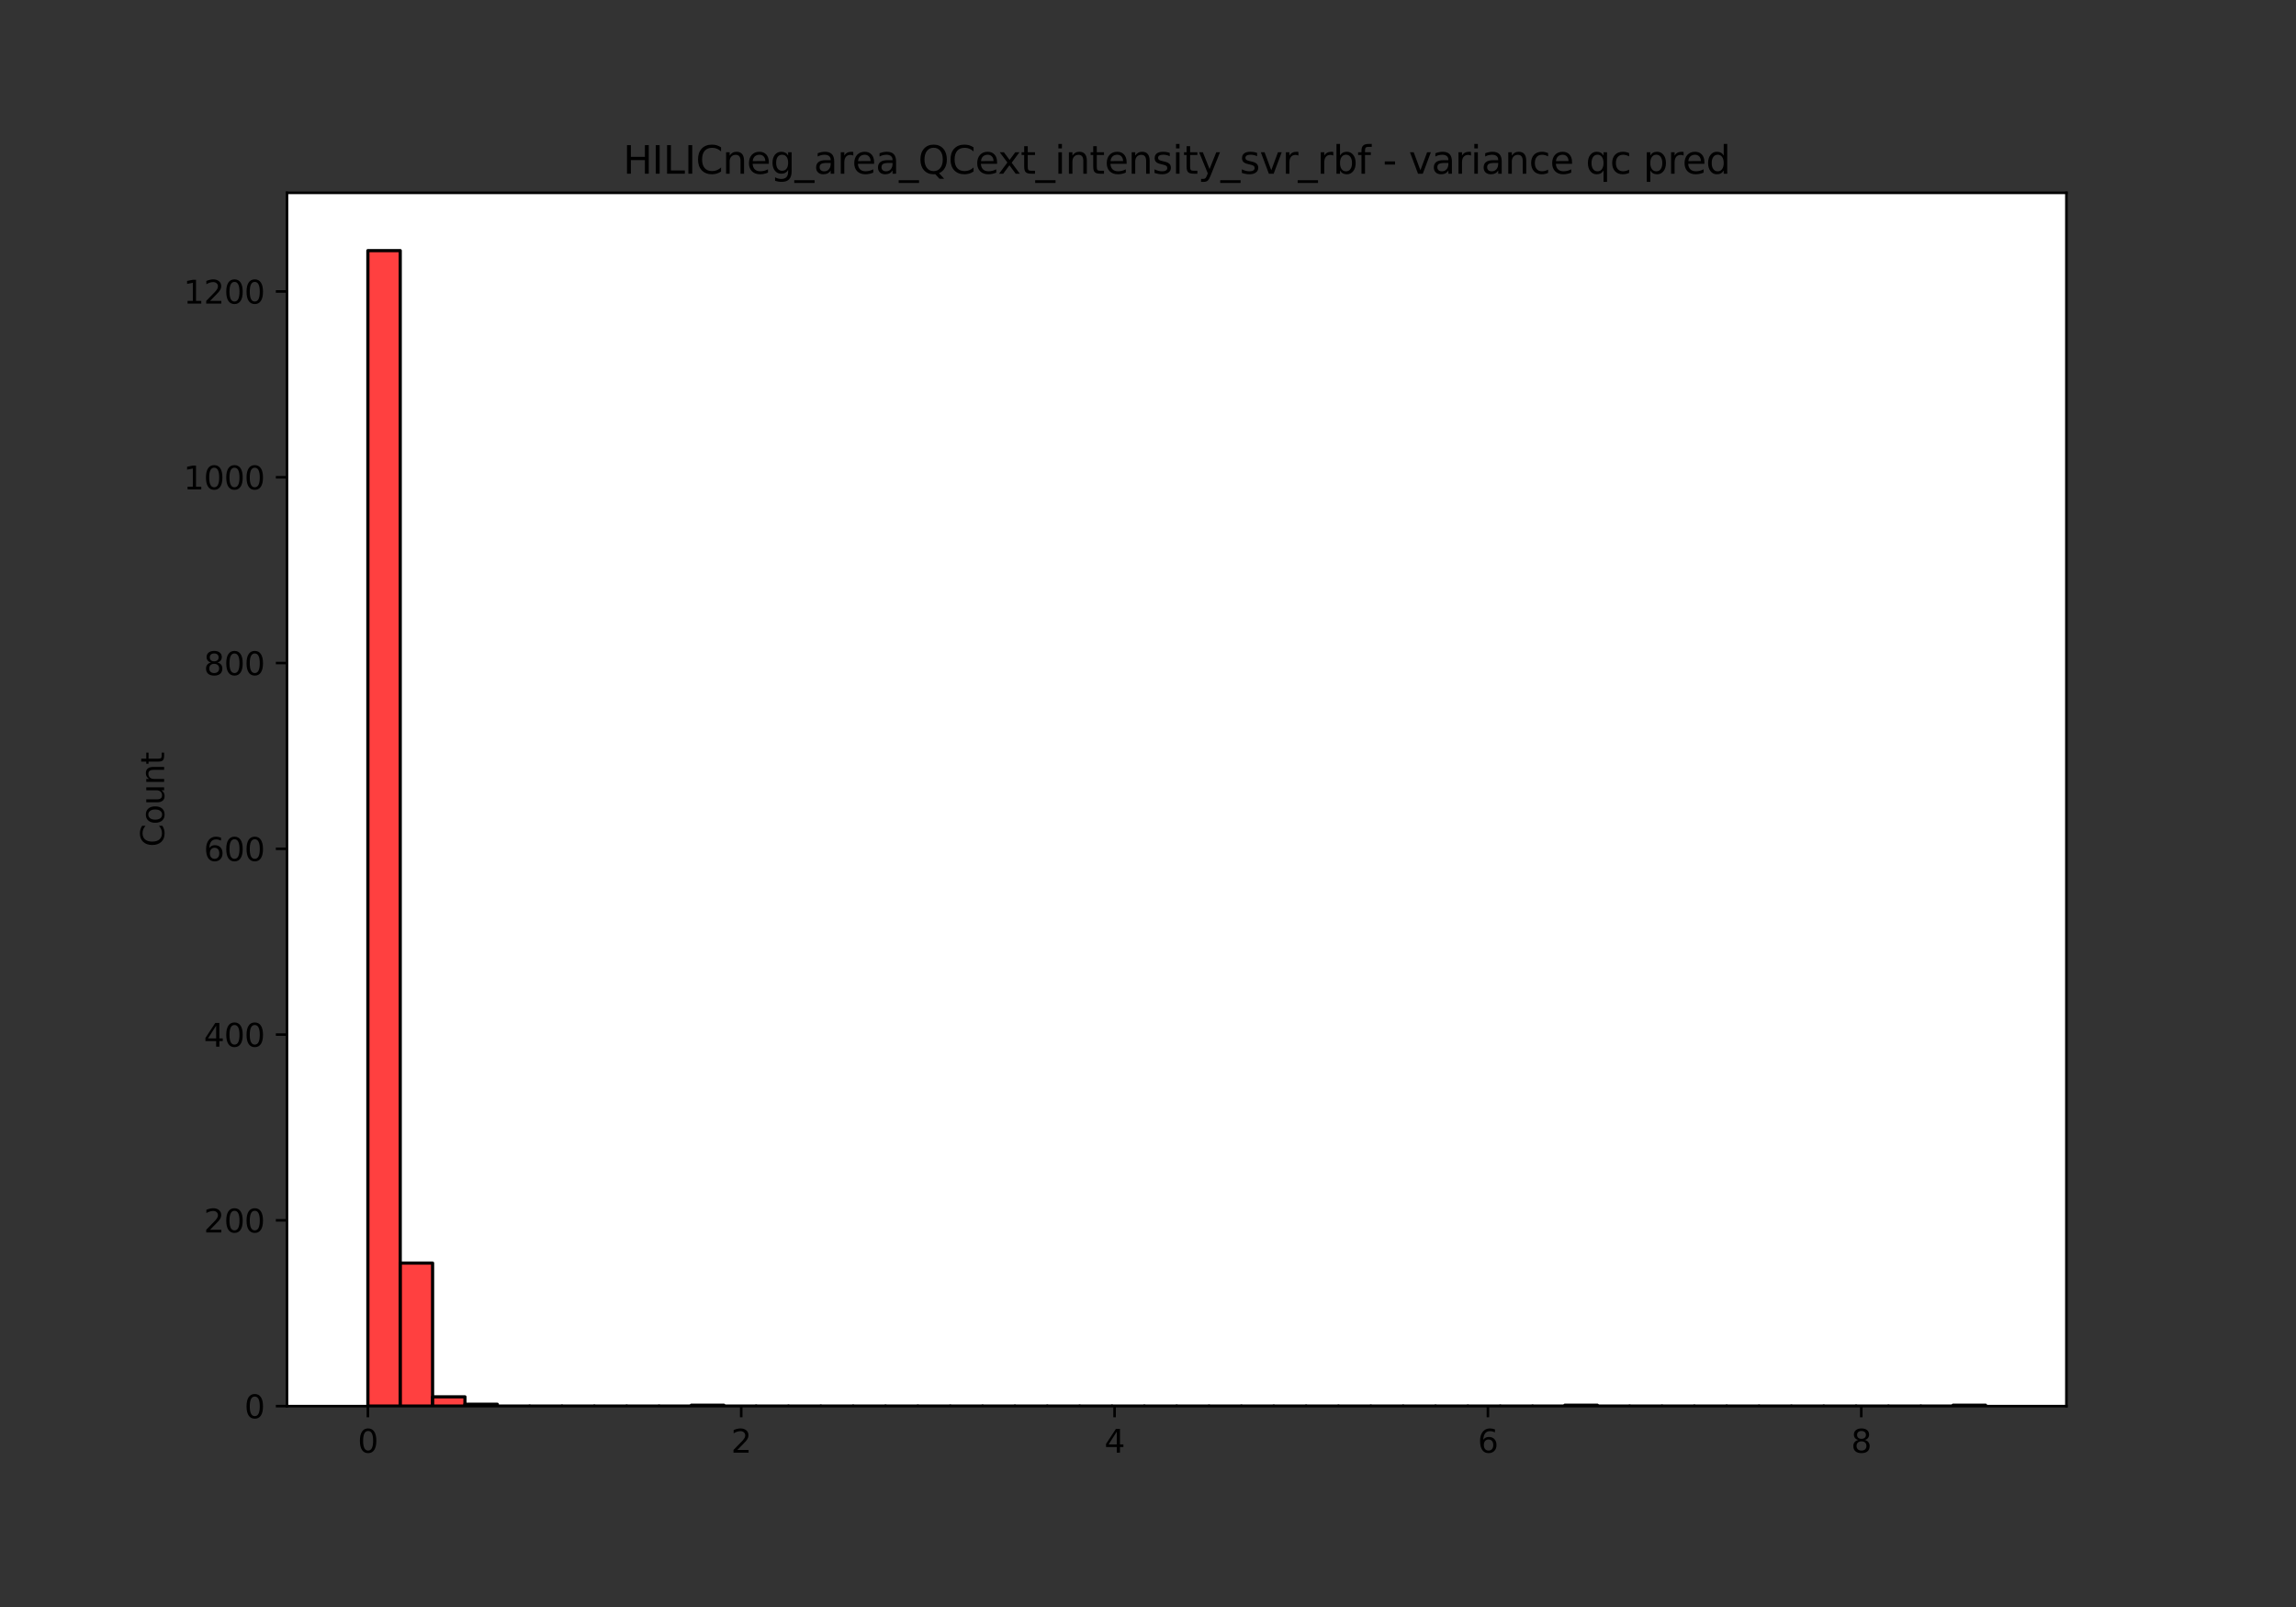 <?xml version="1.0" encoding="utf-8" standalone="no"?>
<!DOCTYPE svg PUBLIC "-//W3C//DTD SVG 1.1//EN"
  "http://www.w3.org/Graphics/SVG/1.1/DTD/svg11.dtd">
<svg xmlns:xlink="http://www.w3.org/1999/xlink" width="720pt" height="504pt" viewBox="0 0 720 504" xmlns="http://www.w3.org/2000/svg" version="1.1">
 <rect x="0" y="0" width="720" height="504" fill="#333333" stroke="none"/>
 <defs>
  <style type="text/css">*{stroke-linejoin: round; stroke-linecap: butt}</style>
 </defs>
 <g id="figure_1">
  <g id="patch_1">
   <path d="M 0 504 
L 720 504 
L 720 0 
L 0 0 
L 0 504 
z
" style="fill: none"/>
  </g>
  <g id="axes_1">
   <g id="patch_2">
    <path d="M 90 441 
L 648 441 
L 648 60.48 
L 90 60.48 
z
" style="fill: #ffffff"/>
   </g>
   <g id="patch_3">
    <path d="M 115.364 441 
L 125.509 441 
L 125.509 78.6 
L 115.364 78.6 
z
" clip-path="url(#p12612ebbc8)" style="fill: #ff0000; fill-opacity: 0.75; stroke: #000000; stroke-linejoin: miter"/>
   </g>
   <g id="patch_4">
    <path d="M 125.509 441 
L 135.655 441 
L 135.655 396.137 
L 125.509 396.137 
z
" clip-path="url(#p12612ebbc8)" style="fill: #ff0000; fill-opacity: 0.75; stroke: #000000; stroke-linejoin: miter"/>
   </g>
   <g id="patch_5">
    <path d="M 135.655 441 
L 145.8 441 
L 145.8 438.087 
L 135.655 438.087 
z
" clip-path="url(#p12612ebbc8)" style="fill: #ff0000; fill-opacity: 0.75; stroke: #000000; stroke-linejoin: miter"/>
   </g>
   <g id="patch_6">
    <path d="M 145.8 441 
L 155.945 441 
L 155.945 440.417 
L 145.8 440.417 
z
" clip-path="url(#p12612ebbc8)" style="fill: #ff0000; fill-opacity: 0.75; stroke: #000000; stroke-linejoin: miter"/>
   </g>
   <g id="patch_7">
    <path d="M 155.945 441 
L 166.091 441 
L 166.091 441 
L 155.945 441 
z
" clip-path="url(#p12612ebbc8)" style="fill: #ff0000; fill-opacity: 0.75; stroke: #000000; stroke-linejoin: miter"/>
   </g>
   <g id="patch_8">
    <path d="M 166.091 441 
L 176.236 441 
L 176.236 441 
L 166.091 441 
z
" clip-path="url(#p12612ebbc8)" style="fill: #ff0000; fill-opacity: 0.75; stroke: #000000; stroke-linejoin: miter"/>
   </g>
   <g id="patch_9">
    <path d="M 176.236 441 
L 186.382 441 
L 186.382 441 
L 176.236 441 
z
" clip-path="url(#p12612ebbc8)" style="fill: #ff0000; fill-opacity: 0.75; stroke: #000000; stroke-linejoin: miter"/>
   </g>
   <g id="patch_10">
    <path d="M 186.382 441 
L 196.527 441 
L 196.527 441 
L 186.382 441 
z
" clip-path="url(#p12612ebbc8)" style="fill: #ff0000; fill-opacity: 0.75; stroke: #000000; stroke-linejoin: miter"/>
   </g>
   <g id="patch_11">
    <path d="M 196.527 441 
L 206.673 441 
L 206.673 441 
L 196.527 441 
z
" clip-path="url(#p12612ebbc8)" style="fill: #ff0000; fill-opacity: 0.75; stroke: #000000; stroke-linejoin: miter"/>
   </g>
   <g id="patch_12">
    <path d="M 206.673 441 
L 216.818 441 
L 216.818 441 
L 206.673 441 
z
" clip-path="url(#p12612ebbc8)" style="fill: #ff0000; fill-opacity: 0.75; stroke: #000000; stroke-linejoin: miter"/>
   </g>
   <g id="patch_13">
    <path d="M 216.818 441 
L 226.964 441 
L 226.964 440.709 
L 216.818 440.709 
z
" clip-path="url(#p12612ebbc8)" style="fill: #ff0000; fill-opacity: 0.75; stroke: #000000; stroke-linejoin: miter"/>
   </g>
   <g id="patch_14">
    <path d="M 226.964 441 
L 237.109 441 
L 237.109 441 
L 226.964 441 
z
" clip-path="url(#p12612ebbc8)" style="fill: #ff0000; fill-opacity: 0.75; stroke: #000000; stroke-linejoin: miter"/>
   </g>
   <g id="patch_15">
    <path d="M 237.109 441 
L 247.255 441 
L 247.255 441 
L 237.109 441 
z
" clip-path="url(#p12612ebbc8)" style="fill: #ff0000; fill-opacity: 0.75; stroke: #000000; stroke-linejoin: miter"/>
   </g>
   <g id="patch_16">
    <path d="M 247.255 441 
L 257.4 441 
L 257.4 441 
L 247.255 441 
z
" clip-path="url(#p12612ebbc8)" style="fill: #ff0000; fill-opacity: 0.75; stroke: #000000; stroke-linejoin: miter"/>
   </g>
   <g id="patch_17">
    <path d="M 257.4 441 
L 267.545 441 
L 267.545 441 
L 257.4 441 
z
" clip-path="url(#p12612ebbc8)" style="fill: #ff0000; fill-opacity: 0.75; stroke: #000000; stroke-linejoin: miter"/>
   </g>
   <g id="patch_18">
    <path d="M 267.545 441 
L 277.691 441 
L 277.691 441 
L 267.545 441 
z
" clip-path="url(#p12612ebbc8)" style="fill: #ff0000; fill-opacity: 0.75; stroke: #000000; stroke-linejoin: miter"/>
   </g>
   <g id="patch_19">
    <path d="M 277.691 441 
L 287.836 441 
L 287.836 441 
L 277.691 441 
z
" clip-path="url(#p12612ebbc8)" style="fill: #ff0000; fill-opacity: 0.75; stroke: #000000; stroke-linejoin: miter"/>
   </g>
   <g id="patch_20">
    <path d="M 287.836 441 
L 297.982 441 
L 297.982 441 
L 287.836 441 
z
" clip-path="url(#p12612ebbc8)" style="fill: #ff0000; fill-opacity: 0.75; stroke: #000000; stroke-linejoin: miter"/>
   </g>
   <g id="patch_21">
    <path d="M 297.982 441 
L 308.127 441 
L 308.127 441 
L 297.982 441 
z
" clip-path="url(#p12612ebbc8)" style="fill: #ff0000; fill-opacity: 0.75; stroke: #000000; stroke-linejoin: miter"/>
   </g>
   <g id="patch_22">
    <path d="M 308.127 441 
L 318.273 441 
L 318.273 441 
L 308.127 441 
z
" clip-path="url(#p12612ebbc8)" style="fill: #ff0000; fill-opacity: 0.75; stroke: #000000; stroke-linejoin: miter"/>
   </g>
   <g id="patch_23">
    <path d="M 318.273 441 
L 328.418 441 
L 328.418 441 
L 318.273 441 
z
" clip-path="url(#p12612ebbc8)" style="fill: #ff0000; fill-opacity: 0.75; stroke: #000000; stroke-linejoin: miter"/>
   </g>
   <g id="patch_24">
    <path d="M 328.418 441 
L 338.564 441 
L 338.564 441 
L 328.418 441 
z
" clip-path="url(#p12612ebbc8)" style="fill: #ff0000; fill-opacity: 0.75; stroke: #000000; stroke-linejoin: miter"/>
   </g>
   <g id="patch_25">
    <path d="M 338.564 441 
L 348.709 441 
L 348.709 441 
L 338.564 441 
z
" clip-path="url(#p12612ebbc8)" style="fill: #ff0000; fill-opacity: 0.75; stroke: #000000; stroke-linejoin: miter"/>
   </g>
   <g id="patch_26">
    <path d="M 348.709 441 
L 358.855 441 
L 358.855 441 
L 348.709 441 
z
" clip-path="url(#p12612ebbc8)" style="fill: #ff0000; fill-opacity: 0.75; stroke: #000000; stroke-linejoin: miter"/>
   </g>
   <g id="patch_27">
    <path d="M 358.855 441 
L 369 441 
L 369 441 
L 358.855 441 
z
" clip-path="url(#p12612ebbc8)" style="fill: #ff0000; fill-opacity: 0.75; stroke: #000000; stroke-linejoin: miter"/>
   </g>
   <g id="patch_28">
    <path d="M 369 441 
L 379.145 441 
L 379.145 441 
L 369 441 
z
" clip-path="url(#p12612ebbc8)" style="fill: #ff0000; fill-opacity: 0.75; stroke: #000000; stroke-linejoin: miter"/>
   </g>
   <g id="patch_29">
    <path d="M 379.145 441 
L 389.291 441 
L 389.291 441 
L 379.145 441 
z
" clip-path="url(#p12612ebbc8)" style="fill: #ff0000; fill-opacity: 0.75; stroke: #000000; stroke-linejoin: miter"/>
   </g>
   <g id="patch_30">
    <path d="M 389.291 441 
L 399.436 441 
L 399.436 441 
L 389.291 441 
z
" clip-path="url(#p12612ebbc8)" style="fill: #ff0000; fill-opacity: 0.75; stroke: #000000; stroke-linejoin: miter"/>
   </g>
   <g id="patch_31">
    <path d="M 399.436 441 
L 409.582 441 
L 409.582 441 
L 399.436 441 
z
" clip-path="url(#p12612ebbc8)" style="fill: #ff0000; fill-opacity: 0.75; stroke: #000000; stroke-linejoin: miter"/>
   </g>
   <g id="patch_32">
    <path d="M 409.582 441 
L 419.727 441 
L 419.727 441 
L 409.582 441 
z
" clip-path="url(#p12612ebbc8)" style="fill: #ff0000; fill-opacity: 0.75; stroke: #000000; stroke-linejoin: miter"/>
   </g>
   <g id="patch_33">
    <path d="M 419.727 441 
L 429.873 441 
L 429.873 441 
L 419.727 441 
z
" clip-path="url(#p12612ebbc8)" style="fill: #ff0000; fill-opacity: 0.75; stroke: #000000; stroke-linejoin: miter"/>
   </g>
   <g id="patch_34">
    <path d="M 429.873 441 
L 440.018 441 
L 440.018 441 
L 429.873 441 
z
" clip-path="url(#p12612ebbc8)" style="fill: #ff0000; fill-opacity: 0.75; stroke: #000000; stroke-linejoin: miter"/>
   </g>
   <g id="patch_35">
    <path d="M 440.018 441 
L 450.164 441 
L 450.164 441 
L 440.018 441 
z
" clip-path="url(#p12612ebbc8)" style="fill: #ff0000; fill-opacity: 0.75; stroke: #000000; stroke-linejoin: miter"/>
   </g>
   <g id="patch_36">
    <path d="M 450.164 441 
L 460.309 441 
L 460.309 441 
L 450.164 441 
z
" clip-path="url(#p12612ebbc8)" style="fill: #ff0000; fill-opacity: 0.75; stroke: #000000; stroke-linejoin: miter"/>
   </g>
   <g id="patch_37">
    <path d="M 460.309 441 
L 470.455 441 
L 470.455 441 
L 460.309 441 
z
" clip-path="url(#p12612ebbc8)" style="fill: #ff0000; fill-opacity: 0.75; stroke: #000000; stroke-linejoin: miter"/>
   </g>
   <g id="patch_38">
    <path d="M 470.455 441 
L 480.6 441 
L 480.6 441 
L 470.455 441 
z
" clip-path="url(#p12612ebbc8)" style="fill: #ff0000; fill-opacity: 0.75; stroke: #000000; stroke-linejoin: miter"/>
   </g>
   <g id="patch_39">
    <path d="M 480.6 441 
L 490.745 441 
L 490.745 441 
L 480.6 441 
z
" clip-path="url(#p12612ebbc8)" style="fill: #ff0000; fill-opacity: 0.75; stroke: #000000; stroke-linejoin: miter"/>
   </g>
   <g id="patch_40">
    <path d="M 490.745 441 
L 500.891 441 
L 500.891 440.709 
L 490.745 440.709 
z
" clip-path="url(#p12612ebbc8)" style="fill: #ff0000; fill-opacity: 0.75; stroke: #000000; stroke-linejoin: miter"/>
   </g>
   <g id="patch_41">
    <path d="M 500.891 441 
L 511.036 441 
L 511.036 441 
L 500.891 441 
z
" clip-path="url(#p12612ebbc8)" style="fill: #ff0000; fill-opacity: 0.75; stroke: #000000; stroke-linejoin: miter"/>
   </g>
   <g id="patch_42">
    <path d="M 511.036 441 
L 521.182 441 
L 521.182 441 
L 511.036 441 
z
" clip-path="url(#p12612ebbc8)" style="fill: #ff0000; fill-opacity: 0.75; stroke: #000000; stroke-linejoin: miter"/>
   </g>
   <g id="patch_43">
    <path d="M 521.182 441 
L 531.327 441 
L 531.327 441 
L 521.182 441 
z
" clip-path="url(#p12612ebbc8)" style="fill: #ff0000; fill-opacity: 0.75; stroke: #000000; stroke-linejoin: miter"/>
   </g>
   <g id="patch_44">
    <path d="M 531.327 441 
L 541.473 441 
L 541.473 441 
L 531.327 441 
z
" clip-path="url(#p12612ebbc8)" style="fill: #ff0000; fill-opacity: 0.75; stroke: #000000; stroke-linejoin: miter"/>
   </g>
   <g id="patch_45">
    <path d="M 541.473 441 
L 551.618 441 
L 551.618 441 
L 541.473 441 
z
" clip-path="url(#p12612ebbc8)" style="fill: #ff0000; fill-opacity: 0.75; stroke: #000000; stroke-linejoin: miter"/>
   </g>
   <g id="patch_46">
    <path d="M 551.618 441 
L 561.764 441 
L 561.764 441 
L 551.618 441 
z
" clip-path="url(#p12612ebbc8)" style="fill: #ff0000; fill-opacity: 0.75; stroke: #000000; stroke-linejoin: miter"/>
   </g>
   <g id="patch_47">
    <path d="M 561.764 441 
L 571.909 441 
L 571.909 441 
L 561.764 441 
z
" clip-path="url(#p12612ebbc8)" style="fill: #ff0000; fill-opacity: 0.75; stroke: #000000; stroke-linejoin: miter"/>
   </g>
   <g id="patch_48">
    <path d="M 571.909 441 
L 582.055 441 
L 582.055 441 
L 571.909 441 
z
" clip-path="url(#p12612ebbc8)" style="fill: #ff0000; fill-opacity: 0.75; stroke: #000000; stroke-linejoin: miter"/>
   </g>
   <g id="patch_49">
    <path d="M 582.055 441 
L 592.2 441 
L 592.2 441 
L 582.055 441 
z
" clip-path="url(#p12612ebbc8)" style="fill: #ff0000; fill-opacity: 0.75; stroke: #000000; stroke-linejoin: miter"/>
   </g>
   <g id="patch_50">
    <path d="M 592.2 441 
L 602.345 441 
L 602.345 441 
L 592.2 441 
z
" clip-path="url(#p12612ebbc8)" style="fill: #ff0000; fill-opacity: 0.75; stroke: #000000; stroke-linejoin: miter"/>
   </g>
   <g id="patch_51">
    <path d="M 602.345 441 
L 612.491 441 
L 612.491 441 
L 602.345 441 
z
" clip-path="url(#p12612ebbc8)" style="fill: #ff0000; fill-opacity: 0.75; stroke: #000000; stroke-linejoin: miter"/>
   </g>
   <g id="patch_52">
    <path d="M 612.491 441 
L 622.636 441 
L 622.636 440.709 
L 612.491 440.709 
z
" clip-path="url(#p12612ebbc8)" style="fill: #ff0000; fill-opacity: 0.75; stroke: #000000; stroke-linejoin: miter"/>
   </g>
   <g id="matplotlib.axis_1">
    <g id="xtick_1">
     <g id="line2d_1">
      <defs>
       <path id="mcc99cd4c8c" d="M 0 0 
L 0 3.5 
" style="stroke: #000000; stroke-width: 0.8"/>
      </defs>
      <g>
       <use xlink:href="#mcc99cd4c8c" x="115.364" y="441" style="stroke: #000000; stroke-width: 0.8"/>
      </g>
     </g>
     <g id="text_1">
      <!-- 0 -->
      <g transform="translate(112.182 455.598)scale(0.1 -0.1)">
       <defs>
        <path id="DejaVuSans-30" d="M 2034 4250 
Q 1547 4250 1301 3770 
Q 1056 3291 1056 2328 
Q 1056 1369 1301 889 
Q 1547 409 2034 409 
Q 2525 409 2770 889 
Q 3016 1369 3016 2328 
Q 3016 3291 2770 3770 
Q 2525 4250 2034 4250 
z
M 2034 4750 
Q 2819 4750 3233 4129 
Q 3647 3509 3647 2328 
Q 3647 1150 3233 529 
Q 2819 -91 2034 -91 
Q 1250 -91 836 529 
Q 422 1150 422 2328 
Q 422 3509 836 4129 
Q 1250 4750 2034 4750 
z
" transform="scale(0.016)"/>
       </defs>
       <use xlink:href="#DejaVuSans-30"/>
      </g>
     </g>
    </g>
    <g id="xtick_2">
     <g id="line2d_2">
      <g>
       <use xlink:href="#mcc99cd4c8c" x="232.441" y="441" style="stroke: #000000; stroke-width: 0.8"/>
      </g>
     </g>
     <g id="text_2">
      <!-- 2 -->
      <g transform="translate(229.26 455.598)scale(0.1 -0.1)">
       <defs>
        <path id="DejaVuSans-32" d="M 1228 531 
L 3431 531 
L 3431 0 
L 469 0 
L 469 531 
Q 828 903 1448 1529 
Q 2069 2156 2228 2338 
Q 2531 2678 2651 2914 
Q 2772 3150 2772 3378 
Q 2772 3750 2511 3984 
Q 2250 4219 1831 4219 
Q 1534 4219 1204 4116 
Q 875 4013 500 3803 
L 500 4441 
Q 881 4594 1212 4672 
Q 1544 4750 1819 4750 
Q 2544 4750 2975 4387 
Q 3406 4025 3406 3419 
Q 3406 3131 3298 2873 
Q 3191 2616 2906 2266 
Q 2828 2175 2409 1742 
Q 1991 1309 1228 531 
z
" transform="scale(0.016)"/>
       </defs>
       <use xlink:href="#DejaVuSans-32"/>
      </g>
     </g>
    </g>
    <g id="xtick_3">
     <g id="line2d_3">
      <g>
       <use xlink:href="#mcc99cd4c8c" x="349.518" y="441" style="stroke: #000000; stroke-width: 0.8"/>
      </g>
     </g>
     <g id="text_3">
      <!-- 4 -->
      <g transform="translate(346.337 455.598)scale(0.1 -0.1)">
       <defs>
        <path id="DejaVuSans-34" d="M 2419 4116 
L 825 1625 
L 2419 1625 
L 2419 4116 
z
M 2253 4666 
L 3047 4666 
L 3047 1625 
L 3713 1625 
L 3713 1100 
L 3047 1100 
L 3047 0 
L 2419 0 
L 2419 1100 
L 313 1100 
L 313 1709 
L 2253 4666 
z
" transform="scale(0.016)"/>
       </defs>
       <use xlink:href="#DejaVuSans-34"/>
      </g>
     </g>
    </g>
    <g id="xtick_4">
     <g id="line2d_4">
      <g>
       <use xlink:href="#mcc99cd4c8c" x="466.595" y="441" style="stroke: #000000; stroke-width: 0.8"/>
      </g>
     </g>
     <g id="text_4">
      <!-- 6 -->
      <g transform="translate(463.414 455.598)scale(0.1 -0.1)">
       <defs>
        <path id="DejaVuSans-36" d="M 2113 2584 
Q 1688 2584 1439 2293 
Q 1191 2003 1191 1497 
Q 1191 994 1439 701 
Q 1688 409 2113 409 
Q 2538 409 2786 701 
Q 3034 994 3034 1497 
Q 3034 2003 2786 2293 
Q 2538 2584 2113 2584 
z
M 3366 4563 
L 3366 3988 
Q 3128 4100 2886 4159 
Q 2644 4219 2406 4219 
Q 1781 4219 1451 3797 
Q 1122 3375 1075 2522 
Q 1259 2794 1537 2939 
Q 1816 3084 2150 3084 
Q 2853 3084 3261 2657 
Q 3669 2231 3669 1497 
Q 3669 778 3244 343 
Q 2819 -91 2113 -91 
Q 1303 -91 875 529 
Q 447 1150 447 2328 
Q 447 3434 972 4092 
Q 1497 4750 2381 4750 
Q 2619 4750 2861 4703 
Q 3103 4656 3366 4563 
z
" transform="scale(0.016)"/>
       </defs>
       <use xlink:href="#DejaVuSans-36"/>
      </g>
     </g>
    </g>
    <g id="xtick_5">
     <g id="line2d_5">
      <g>
       <use xlink:href="#mcc99cd4c8c" x="583.673" y="441" style="stroke: #000000; stroke-width: 0.8"/>
      </g>
     </g>
     <g id="text_5">
      <!-- 8 -->
      <g transform="translate(580.491 455.598)scale(0.1 -0.1)">
       <defs>
        <path id="DejaVuSans-38" d="M 2034 2216 
Q 1584 2216 1326 1975 
Q 1069 1734 1069 1313 
Q 1069 891 1326 650 
Q 1584 409 2034 409 
Q 2484 409 2743 651 
Q 3003 894 3003 1313 
Q 3003 1734 2745 1975 
Q 2488 2216 2034 2216 
z
M 1403 2484 
Q 997 2584 770 2862 
Q 544 3141 544 3541 
Q 544 4100 942 4425 
Q 1341 4750 2034 4750 
Q 2731 4750 3128 4425 
Q 3525 4100 3525 3541 
Q 3525 3141 3298 2862 
Q 3072 2584 2669 2484 
Q 3125 2378 3379 2068 
Q 3634 1759 3634 1313 
Q 3634 634 3220 271 
Q 2806 -91 2034 -91 
Q 1263 -91 848 271 
Q 434 634 434 1313 
Q 434 1759 690 2068 
Q 947 2378 1403 2484 
z
M 1172 3481 
Q 1172 3119 1398 2916 
Q 1625 2713 2034 2713 
Q 2441 2713 2670 2916 
Q 2900 3119 2900 3481 
Q 2900 3844 2670 4047 
Q 2441 4250 2034 4250 
Q 1625 4250 1398 4047 
Q 1172 3844 1172 3481 
z
" transform="scale(0.016)"/>
       </defs>
       <use xlink:href="#DejaVuSans-38"/>
      </g>
     </g>
    </g>
   </g>
   <g id="matplotlib.axis_2">
    <g id="ytick_1">
     <g id="line2d_6">
      <defs>
       <path id="mb48514fe06" d="M 0 0 
L -3.5 0 
" style="stroke: #000000; stroke-width: 0.8"/>
      </defs>
      <g>
       <use xlink:href="#mb48514fe06" x="90" y="441" style="stroke: #000000; stroke-width: 0.8"/>
      </g>
     </g>
     <g id="text_6">
      <!-- 0 -->
      <g transform="translate(76.638 444.799)scale(0.1 -0.1)">
       <use xlink:href="#DejaVuSans-30"/>
      </g>
     </g>
    </g>
    <g id="ytick_2">
     <g id="line2d_7">
      <g>
       <use xlink:href="#mb48514fe06" x="90" y="382.736" style="stroke: #000000; stroke-width: 0.8"/>
      </g>
     </g>
     <g id="text_7">
      <!-- 200 -->
      <g transform="translate(63.913 386.536)scale(0.1 -0.1)">
       <use xlink:href="#DejaVuSans-32"/>
       <use xlink:href="#DejaVuSans-30" x="63.623"/>
       <use xlink:href="#DejaVuSans-30" x="127.246"/>
      </g>
     </g>
    </g>
    <g id="ytick_3">
     <g id="line2d_8">
      <g>
       <use xlink:href="#mb48514fe06" x="90" y="324.473" style="stroke: #000000; stroke-width: 0.8"/>
      </g>
     </g>
     <g id="text_8">
      <!-- 400 -->
      <g transform="translate(63.913 328.272)scale(0.1 -0.1)">
       <use xlink:href="#DejaVuSans-34"/>
       <use xlink:href="#DejaVuSans-30" x="63.623"/>
       <use xlink:href="#DejaVuSans-30" x="127.246"/>
      </g>
     </g>
    </g>
    <g id="ytick_4">
     <g id="line2d_9">
      <g>
       <use xlink:href="#mb48514fe06" x="90" y="266.209" style="stroke: #000000; stroke-width: 0.8"/>
      </g>
     </g>
     <g id="text_9">
      <!-- 600 -->
      <g transform="translate(63.913 270.008)scale(0.1 -0.1)">
       <use xlink:href="#DejaVuSans-36"/>
       <use xlink:href="#DejaVuSans-30" x="63.623"/>
       <use xlink:href="#DejaVuSans-30" x="127.246"/>
      </g>
     </g>
    </g>
    <g id="ytick_5">
     <g id="line2d_10">
      <g>
       <use xlink:href="#mb48514fe06" x="90" y="207.945" style="stroke: #000000; stroke-width: 0.8"/>
      </g>
     </g>
     <g id="text_10">
      <!-- 800 -->
      <g transform="translate(63.913 211.745)scale(0.1 -0.1)">
       <use xlink:href="#DejaVuSans-38"/>
       <use xlink:href="#DejaVuSans-30" x="63.623"/>
       <use xlink:href="#DejaVuSans-30" x="127.246"/>
      </g>
     </g>
    </g>
    <g id="ytick_6">
     <g id="line2d_11">
      <g>
       <use xlink:href="#mb48514fe06" x="90" y="149.682" style="stroke: #000000; stroke-width: 0.8"/>
      </g>
     </g>
     <g id="text_11">
      <!-- 1000 -->
      <g transform="translate(57.55 153.481)scale(0.1 -0.1)">
       <defs>
        <path id="DejaVuSans-31" d="M 794 531 
L 1825 531 
L 1825 4091 
L 703 3866 
L 703 4441 
L 1819 4666 
L 2450 4666 
L 2450 531 
L 3481 531 
L 3481 0 
L 794 0 
L 794 531 
z
" transform="scale(0.016)"/>
       </defs>
       <use xlink:href="#DejaVuSans-31"/>
       <use xlink:href="#DejaVuSans-30" x="63.623"/>
       <use xlink:href="#DejaVuSans-30" x="127.246"/>
       <use xlink:href="#DejaVuSans-30" x="190.869"/>
      </g>
     </g>
    </g>
    <g id="ytick_7">
     <g id="line2d_12">
      <g>
       <use xlink:href="#mb48514fe06" x="90" y="91.418" style="stroke: #000000; stroke-width: 0.8"/>
      </g>
     </g>
     <g id="text_12">
      <!-- 1200 -->
      <g transform="translate(57.55 95.217)scale(0.1 -0.1)">
       <use xlink:href="#DejaVuSans-31"/>
       <use xlink:href="#DejaVuSans-32" x="63.623"/>
       <use xlink:href="#DejaVuSans-30" x="127.246"/>
       <use xlink:href="#DejaVuSans-30" x="190.869"/>
      </g>
     </g>
    </g>
    <g id="text_13">
     <!-- Count -->
     <g transform="translate(51.47 265.588)rotate(-90)scale(0.1 -0.1)">
      <defs>
       <path id="DejaVuSans-43" d="M 4122 4306 
L 4122 3641 
Q 3803 3938 3442 4084 
Q 3081 4231 2675 4231 
Q 1875 4231 1450 3742 
Q 1025 3253 1025 2328 
Q 1025 1406 1450 917 
Q 1875 428 2675 428 
Q 3081 428 3442 575 
Q 3803 722 4122 1019 
L 4122 359 
Q 3791 134 3420 21 
Q 3050 -91 2638 -91 
Q 1578 -91 968 557 
Q 359 1206 359 2328 
Q 359 3453 968 4101 
Q 1578 4750 2638 4750 
Q 3056 4750 3426 4639 
Q 3797 4528 4122 4306 
z
" transform="scale(0.016)"/>
       <path id="DejaVuSans-6f" d="M 1959 3097 
Q 1497 3097 1228 2736 
Q 959 2375 959 1747 
Q 959 1119 1226 758 
Q 1494 397 1959 397 
Q 2419 397 2687 759 
Q 2956 1122 2956 1747 
Q 2956 2369 2687 2733 
Q 2419 3097 1959 3097 
z
M 1959 3584 
Q 2709 3584 3137 3096 
Q 3566 2609 3566 1747 
Q 3566 888 3137 398 
Q 2709 -91 1959 -91 
Q 1206 -91 779 398 
Q 353 888 353 1747 
Q 353 2609 779 3096 
Q 1206 3584 1959 3584 
z
" transform="scale(0.016)"/>
       <path id="DejaVuSans-75" d="M 544 1381 
L 544 3500 
L 1119 3500 
L 1119 1403 
Q 1119 906 1312 657 
Q 1506 409 1894 409 
Q 2359 409 2629 706 
Q 2900 1003 2900 1516 
L 2900 3500 
L 3475 3500 
L 3475 0 
L 2900 0 
L 2900 538 
Q 2691 219 2414 64 
Q 2138 -91 1772 -91 
Q 1169 -91 856 284 
Q 544 659 544 1381 
z
M 1991 3584 
L 1991 3584 
z
" transform="scale(0.016)"/>
       <path id="DejaVuSans-6e" d="M 3513 2113 
L 3513 0 
L 2938 0 
L 2938 2094 
Q 2938 2591 2744 2837 
Q 2550 3084 2163 3084 
Q 1697 3084 1428 2787 
Q 1159 2491 1159 1978 
L 1159 0 
L 581 0 
L 581 3500 
L 1159 3500 
L 1159 2956 
Q 1366 3272 1645 3428 
Q 1925 3584 2291 3584 
Q 2894 3584 3203 3211 
Q 3513 2838 3513 2113 
z
" transform="scale(0.016)"/>
       <path id="DejaVuSans-74" d="M 1172 4494 
L 1172 3500 
L 2356 3500 
L 2356 3053 
L 1172 3053 
L 1172 1153 
Q 1172 725 1289 603 
Q 1406 481 1766 481 
L 2356 481 
L 2356 0 
L 1766 0 
Q 1100 0 847 248 
Q 594 497 594 1153 
L 594 3053 
L 172 3053 
L 172 3500 
L 594 3500 
L 594 4494 
L 1172 4494 
z
" transform="scale(0.016)"/>
      </defs>
      <use xlink:href="#DejaVuSans-43"/>
      <use xlink:href="#DejaVuSans-6f" x="69.824"/>
      <use xlink:href="#DejaVuSans-75" x="131.006"/>
      <use xlink:href="#DejaVuSans-6e" x="194.385"/>
      <use xlink:href="#DejaVuSans-74" x="257.764"/>
     </g>
    </g>
   </g>
   <g id="patch_53">
    <path d="M 90 441 
L 90 60.48 
" style="fill: none; stroke: #000000; stroke-width: 0.8; stroke-linejoin: miter; stroke-linecap: square"/>
   </g>
   <g id="patch_54">
    <path d="M 648 441 
L 648 60.48 
" style="fill: none; stroke: #000000; stroke-width: 0.8; stroke-linejoin: miter; stroke-linecap: square"/>
   </g>
   <g id="patch_55">
    <path d="M 90 441 
L 648 441 
" style="fill: none; stroke: #000000; stroke-width: 0.8; stroke-linejoin: miter; stroke-linecap: square"/>
   </g>
   <g id="patch_56">
    <path d="M 90 60.48 
L 648 60.48 
" style="fill: none; stroke: #000000; stroke-width: 0.8; stroke-linejoin: miter; stroke-linecap: square"/>
   </g>
   <g id="text_14">
    <!-- HILICneg_area_QCext_intensity_svr_rbf - variance qc pred -->
    <g transform="translate(195.414 54.48)scale(0.12 -0.12)">
     <defs>
      <path id="DejaVuSans-48" d="M 628 4666 
L 1259 4666 
L 1259 2753 
L 3553 2753 
L 3553 4666 
L 4184 4666 
L 4184 0 
L 3553 0 
L 3553 2222 
L 1259 2222 
L 1259 0 
L 628 0 
L 628 4666 
z
" transform="scale(0.016)"/>
      <path id="DejaVuSans-49" d="M 628 4666 
L 1259 4666 
L 1259 0 
L 628 0 
L 628 4666 
z
" transform="scale(0.016)"/>
      <path id="DejaVuSans-4c" d="M 628 4666 
L 1259 4666 
L 1259 531 
L 3531 531 
L 3531 0 
L 628 0 
L 628 4666 
z
" transform="scale(0.016)"/>
      <path id="DejaVuSans-65" d="M 3597 1894 
L 3597 1613 
L 953 1613 
Q 991 1019 1311 708 
Q 1631 397 2203 397 
Q 2534 397 2845 478 
Q 3156 559 3463 722 
L 3463 178 
Q 3153 47 2828 -22 
Q 2503 -91 2169 -91 
Q 1331 -91 842 396 
Q 353 884 353 1716 
Q 353 2575 817 3079 
Q 1281 3584 2069 3584 
Q 2775 3584 3186 3129 
Q 3597 2675 3597 1894 
z
M 3022 2063 
Q 3016 2534 2758 2815 
Q 2500 3097 2075 3097 
Q 1594 3097 1305 2825 
Q 1016 2553 972 2059 
L 3022 2063 
z
" transform="scale(0.016)"/>
      <path id="DejaVuSans-67" d="M 2906 1791 
Q 2906 2416 2648 2759 
Q 2391 3103 1925 3103 
Q 1463 3103 1205 2759 
Q 947 2416 947 1791 
Q 947 1169 1205 825 
Q 1463 481 1925 481 
Q 2391 481 2648 825 
Q 2906 1169 2906 1791 
z
M 3481 434 
Q 3481 -459 3084 -895 
Q 2688 -1331 1869 -1331 
Q 1566 -1331 1297 -1286 
Q 1028 -1241 775 -1147 
L 775 -588 
Q 1028 -725 1275 -790 
Q 1522 -856 1778 -856 
Q 2344 -856 2625 -561 
Q 2906 -266 2906 331 
L 2906 616 
Q 2728 306 2450 153 
Q 2172 0 1784 0 
Q 1141 0 747 490 
Q 353 981 353 1791 
Q 353 2603 747 3093 
Q 1141 3584 1784 3584 
Q 2172 3584 2450 3431 
Q 2728 3278 2906 2969 
L 2906 3500 
L 3481 3500 
L 3481 434 
z
" transform="scale(0.016)"/>
      <path id="DejaVuSans-5f" d="M 3263 -1063 
L 3263 -1509 
L -63 -1509 
L -63 -1063 
L 3263 -1063 
z
" transform="scale(0.016)"/>
      <path id="DejaVuSans-61" d="M 2194 1759 
Q 1497 1759 1228 1600 
Q 959 1441 959 1056 
Q 959 750 1161 570 
Q 1363 391 1709 391 
Q 2188 391 2477 730 
Q 2766 1069 2766 1631 
L 2766 1759 
L 2194 1759 
z
M 3341 1997 
L 3341 0 
L 2766 0 
L 2766 531 
Q 2569 213 2275 61 
Q 1981 -91 1556 -91 
Q 1019 -91 701 211 
Q 384 513 384 1019 
Q 384 1609 779 1909 
Q 1175 2209 1959 2209 
L 2766 2209 
L 2766 2266 
Q 2766 2663 2505 2880 
Q 2244 3097 1772 3097 
Q 1472 3097 1187 3025 
Q 903 2953 641 2809 
L 641 3341 
Q 956 3463 1253 3523 
Q 1550 3584 1831 3584 
Q 2591 3584 2966 3190 
Q 3341 2797 3341 1997 
z
" transform="scale(0.016)"/>
      <path id="DejaVuSans-72" d="M 2631 2963 
Q 2534 3019 2420 3045 
Q 2306 3072 2169 3072 
Q 1681 3072 1420 2755 
Q 1159 2438 1159 1844 
L 1159 0 
L 581 0 
L 581 3500 
L 1159 3500 
L 1159 2956 
Q 1341 3275 1631 3429 
Q 1922 3584 2338 3584 
Q 2397 3584 2469 3576 
Q 2541 3569 2628 3553 
L 2631 2963 
z
" transform="scale(0.016)"/>
      <path id="DejaVuSans-51" d="M 2522 4238 
Q 1834 4238 1429 3725 
Q 1025 3213 1025 2328 
Q 1025 1447 1429 934 
Q 1834 422 2522 422 
Q 3209 422 3611 934 
Q 4013 1447 4013 2328 
Q 4013 3213 3611 3725 
Q 3209 4238 2522 4238 
z
M 3406 84 
L 4238 -825 
L 3475 -825 
L 2784 -78 
Q 2681 -84 2626 -87 
Q 2572 -91 2522 -91 
Q 1538 -91 948 567 
Q 359 1225 359 2328 
Q 359 3434 948 4092 
Q 1538 4750 2522 4750 
Q 3503 4750 4090 4092 
Q 4678 3434 4678 2328 
Q 4678 1516 4351 937 
Q 4025 359 3406 84 
z
" transform="scale(0.016)"/>
      <path id="DejaVuSans-78" d="M 3513 3500 
L 2247 1797 
L 3578 0 
L 2900 0 
L 1881 1375 
L 863 0 
L 184 0 
L 1544 1831 
L 300 3500 
L 978 3500 
L 1906 2253 
L 2834 3500 
L 3513 3500 
z
" transform="scale(0.016)"/>
      <path id="DejaVuSans-69" d="M 603 3500 
L 1178 3500 
L 1178 0 
L 603 0 
L 603 3500 
z
M 603 4863 
L 1178 4863 
L 1178 4134 
L 603 4134 
L 603 4863 
z
" transform="scale(0.016)"/>
      <path id="DejaVuSans-73" d="M 2834 3397 
L 2834 2853 
Q 2591 2978 2328 3040 
Q 2066 3103 1784 3103 
Q 1356 3103 1142 2972 
Q 928 2841 928 2578 
Q 928 2378 1081 2264 
Q 1234 2150 1697 2047 
L 1894 2003 
Q 2506 1872 2764 1633 
Q 3022 1394 3022 966 
Q 3022 478 2636 193 
Q 2250 -91 1575 -91 
Q 1294 -91 989 -36 
Q 684 19 347 128 
L 347 722 
Q 666 556 975 473 
Q 1284 391 1588 391 
Q 1994 391 2212 530 
Q 2431 669 2431 922 
Q 2431 1156 2273 1281 
Q 2116 1406 1581 1522 
L 1381 1569 
Q 847 1681 609 1914 
Q 372 2147 372 2553 
Q 372 3047 722 3315 
Q 1072 3584 1716 3584 
Q 2034 3584 2315 3537 
Q 2597 3491 2834 3397 
z
" transform="scale(0.016)"/>
      <path id="DejaVuSans-79" d="M 2059 -325 
Q 1816 -950 1584 -1140 
Q 1353 -1331 966 -1331 
L 506 -1331 
L 506 -850 
L 844 -850 
Q 1081 -850 1212 -737 
Q 1344 -625 1503 -206 
L 1606 56 
L 191 3500 
L 800 3500 
L 1894 763 
L 2988 3500 
L 3597 3500 
L 2059 -325 
z
" transform="scale(0.016)"/>
      <path id="DejaVuSans-76" d="M 191 3500 
L 800 3500 
L 1894 563 
L 2988 3500 
L 3597 3500 
L 2284 0 
L 1503 0 
L 191 3500 
z
" transform="scale(0.016)"/>
      <path id="DejaVuSans-62" d="M 3116 1747 
Q 3116 2381 2855 2742 
Q 2594 3103 2138 3103 
Q 1681 3103 1420 2742 
Q 1159 2381 1159 1747 
Q 1159 1113 1420 752 
Q 1681 391 2138 391 
Q 2594 391 2855 752 
Q 3116 1113 3116 1747 
z
M 1159 2969 
Q 1341 3281 1617 3432 
Q 1894 3584 2278 3584 
Q 2916 3584 3314 3078 
Q 3713 2572 3713 1747 
Q 3713 922 3314 415 
Q 2916 -91 2278 -91 
Q 1894 -91 1617 61 
Q 1341 213 1159 525 
L 1159 0 
L 581 0 
L 581 4863 
L 1159 4863 
L 1159 2969 
z
" transform="scale(0.016)"/>
      <path id="DejaVuSans-66" d="M 2375 4863 
L 2375 4384 
L 1825 4384 
Q 1516 4384 1395 4259 
Q 1275 4134 1275 3809 
L 1275 3500 
L 2222 3500 
L 2222 3053 
L 1275 3053 
L 1275 0 
L 697 0 
L 697 3053 
L 147 3053 
L 147 3500 
L 697 3500 
L 697 3744 
Q 697 4328 969 4595 
Q 1241 4863 1831 4863 
L 2375 4863 
z
" transform="scale(0.016)"/>
      <path id="DejaVuSans-20" transform="scale(0.016)"/>
      <path id="DejaVuSans-2d" d="M 313 2009 
L 1997 2009 
L 1997 1497 
L 313 1497 
L 313 2009 
z
" transform="scale(0.016)"/>
      <path id="DejaVuSans-63" d="M 3122 3366 
L 3122 2828 
Q 2878 2963 2633 3030 
Q 2388 3097 2138 3097 
Q 1578 3097 1268 2742 
Q 959 2388 959 1747 
Q 959 1106 1268 751 
Q 1578 397 2138 397 
Q 2388 397 2633 464 
Q 2878 531 3122 666 
L 3122 134 
Q 2881 22 2623 -34 
Q 2366 -91 2075 -91 
Q 1284 -91 818 406 
Q 353 903 353 1747 
Q 353 2603 823 3093 
Q 1294 3584 2113 3584 
Q 2378 3584 2631 3529 
Q 2884 3475 3122 3366 
z
" transform="scale(0.016)"/>
      <path id="DejaVuSans-71" d="M 947 1747 
Q 947 1113 1208 752 
Q 1469 391 1925 391 
Q 2381 391 2643 752 
Q 2906 1113 2906 1747 
Q 2906 2381 2643 2742 
Q 2381 3103 1925 3103 
Q 1469 3103 1208 2742 
Q 947 2381 947 1747 
z
M 2906 525 
Q 2725 213 2448 61 
Q 2172 -91 1784 -91 
Q 1150 -91 751 415 
Q 353 922 353 1747 
Q 353 2572 751 3078 
Q 1150 3584 1784 3584 
Q 2172 3584 2448 3432 
Q 2725 3281 2906 2969 
L 2906 3500 
L 3481 3500 
L 3481 -1331 
L 2906 -1331 
L 2906 525 
z
" transform="scale(0.016)"/>
      <path id="DejaVuSans-70" d="M 1159 525 
L 1159 -1331 
L 581 -1331 
L 581 3500 
L 1159 3500 
L 1159 2969 
Q 1341 3281 1617 3432 
Q 1894 3584 2278 3584 
Q 2916 3584 3314 3078 
Q 3713 2572 3713 1747 
Q 3713 922 3314 415 
Q 2916 -91 2278 -91 
Q 1894 -91 1617 61 
Q 1341 213 1159 525 
z
M 3116 1747 
Q 3116 2381 2855 2742 
Q 2594 3103 2138 3103 
Q 1681 3103 1420 2742 
Q 1159 2381 1159 1747 
Q 1159 1113 1420 752 
Q 1681 391 2138 391 
Q 2594 391 2855 752 
Q 3116 1113 3116 1747 
z
" transform="scale(0.016)"/>
      <path id="DejaVuSans-64" d="M 2906 2969 
L 2906 4863 
L 3481 4863 
L 3481 0 
L 2906 0 
L 2906 525 
Q 2725 213 2448 61 
Q 2172 -91 1784 -91 
Q 1150 -91 751 415 
Q 353 922 353 1747 
Q 353 2572 751 3078 
Q 1150 3584 1784 3584 
Q 2172 3584 2448 3432 
Q 2725 3281 2906 2969 
z
M 947 1747 
Q 947 1113 1208 752 
Q 1469 391 1925 391 
Q 2381 391 2643 752 
Q 2906 1113 2906 1747 
Q 2906 2381 2643 2742 
Q 2381 3103 1925 3103 
Q 1469 3103 1208 2742 
Q 947 2381 947 1747 
z
" transform="scale(0.016)"/>
     </defs>
     <use xlink:href="#DejaVuSans-48"/>
     <use xlink:href="#DejaVuSans-49" x="75.195"/>
     <use xlink:href="#DejaVuSans-4c" x="104.688"/>
     <use xlink:href="#DejaVuSans-49" x="160.4"/>
     <use xlink:href="#DejaVuSans-43" x="189.893"/>
     <use xlink:href="#DejaVuSans-6e" x="259.717"/>
     <use xlink:href="#DejaVuSans-65" x="323.096"/>
     <use xlink:href="#DejaVuSans-67" x="384.619"/>
     <use xlink:href="#DejaVuSans-5f" x="448.096"/>
     <use xlink:href="#DejaVuSans-61" x="498.096"/>
     <use xlink:href="#DejaVuSans-72" x="559.375"/>
     <use xlink:href="#DejaVuSans-65" x="598.238"/>
     <use xlink:href="#DejaVuSans-61" x="659.762"/>
     <use xlink:href="#DejaVuSans-5f" x="721.041"/>
     <use xlink:href="#DejaVuSans-51" x="771.041"/>
     <use xlink:href="#DejaVuSans-43" x="849.752"/>
     <use xlink:href="#DejaVuSans-65" x="919.576"/>
     <use xlink:href="#DejaVuSans-78" x="979.35"/>
     <use xlink:href="#DejaVuSans-74" x="1038.529"/>
     <use xlink:href="#DejaVuSans-5f" x="1077.738"/>
     <use xlink:href="#DejaVuSans-69" x="1127.738"/>
     <use xlink:href="#DejaVuSans-6e" x="1155.521"/>
     <use xlink:href="#DejaVuSans-74" x="1218.9"/>
     <use xlink:href="#DejaVuSans-65" x="1258.109"/>
     <use xlink:href="#DejaVuSans-6e" x="1319.633"/>
     <use xlink:href="#DejaVuSans-73" x="1383.012"/>
     <use xlink:href="#DejaVuSans-69" x="1435.111"/>
     <use xlink:href="#DejaVuSans-74" x="1462.895"/>
     <use xlink:href="#DejaVuSans-79" x="1502.104"/>
     <use xlink:href="#DejaVuSans-5f" x="1561.283"/>
     <use xlink:href="#DejaVuSans-73" x="1611.283"/>
     <use xlink:href="#DejaVuSans-76" x="1663.383"/>
     <use xlink:href="#DejaVuSans-72" x="1722.562"/>
     <use xlink:href="#DejaVuSans-5f" x="1763.676"/>
     <use xlink:href="#DejaVuSans-72" x="1813.676"/>
     <use xlink:href="#DejaVuSans-62" x="1854.789"/>
     <use xlink:href="#DejaVuSans-66" x="1918.266"/>
     <use xlink:href="#DejaVuSans-20" x="1953.471"/>
     <use xlink:href="#DejaVuSans-2d" x="1985.258"/>
     <use xlink:href="#DejaVuSans-20" x="2021.342"/>
     <use xlink:href="#DejaVuSans-76" x="2053.129"/>
     <use xlink:href="#DejaVuSans-61" x="2112.309"/>
     <use xlink:href="#DejaVuSans-72" x="2173.588"/>
     <use xlink:href="#DejaVuSans-69" x="2214.701"/>
     <use xlink:href="#DejaVuSans-61" x="2242.484"/>
     <use xlink:href="#DejaVuSans-6e" x="2303.764"/>
     <use xlink:href="#DejaVuSans-63" x="2367.143"/>
     <use xlink:href="#DejaVuSans-65" x="2422.123"/>
     <use xlink:href="#DejaVuSans-20" x="2483.646"/>
     <use xlink:href="#DejaVuSans-71" x="2515.434"/>
     <use xlink:href="#DejaVuSans-63" x="2578.91"/>
     <use xlink:href="#DejaVuSans-20" x="2633.891"/>
     <use xlink:href="#DejaVuSans-70" x="2665.678"/>
     <use xlink:href="#DejaVuSans-72" x="2729.154"/>
     <use xlink:href="#DejaVuSans-65" x="2768.018"/>
     <use xlink:href="#DejaVuSans-64" x="2829.541"/>
    </g>
   </g>
  </g>
 </g>
 <defs>
  <clipPath id="p12612ebbc8">
   <rect x="90" y="60.48" width="558" height="380.52"/>
  </clipPath>
 </defs>
</svg>
